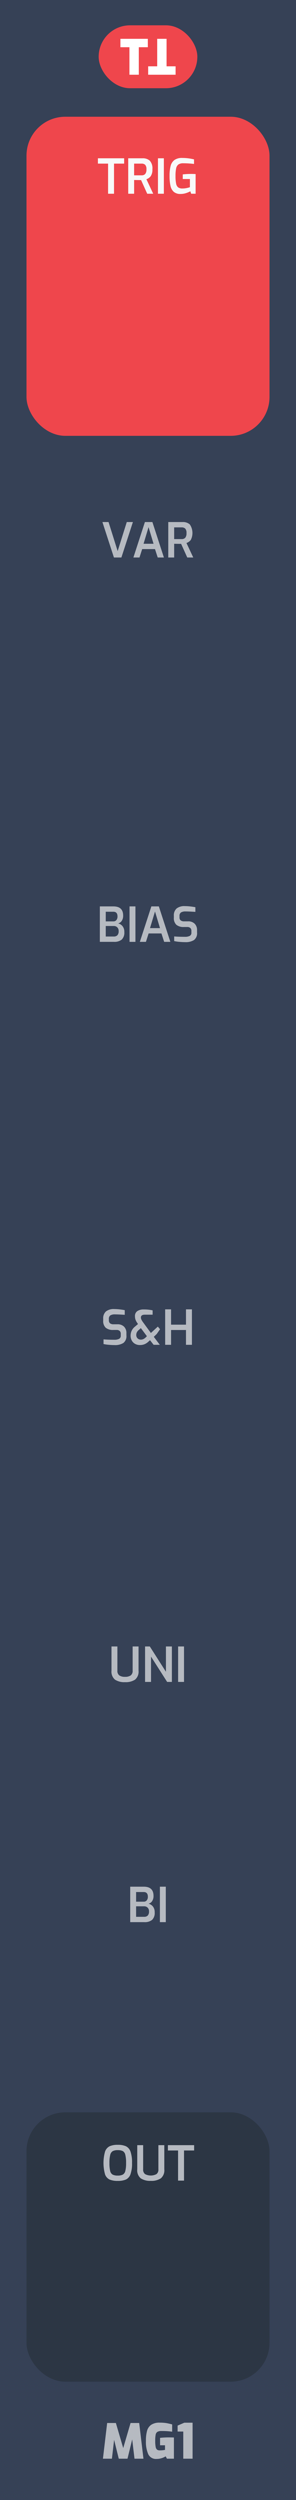 <svg xmlns="http://www.w3.org/2000/svg" width="15.24mm" height="128.499mm" viewBox="0 0 43.2 364.25"><title>LFO1</title><rect width="43.2" height="364.25" style="fill:#364156"/><rect x="14.4" y="3.688" width="14.4" height="9.167" rx="4.583" ry="4.583" style="fill:#ef464c"/><path d="M18.891,6.881H17.574V5.656h4V6.881H20.257v4.007H18.891Z" style="fill:#fff"/><path d="M24.309,9.663h1.317v1.225h-4V9.663H22.943V5.656h1.366Z" style="fill:#fff"/><rect x="3.867" y="17.008" width="35.467" height="46.493" rx="5.669" ry="5.669" style="fill:#ef464c"/><path d="M15.774,23.838H14.289V23.061h3.829v.777H16.641v4.389h-.867Z" style="fill:#f8f9f9"/><path d="M18.713,23.061h2.1a1.502,1.502,0,0,1,1.043.347,1.646,1.646,0,0,1,.386,1.256,1.652,1.652,0,0,1-.242,1.001,1.311,1.311,0,0,1-.633.448l.993,2.114h-.875l-.895-1.988q-.428,0-1.015-.014v2.002h-.861Zm1.953,2.485a.691.691,0,0,0,.521-.192.995.995,0,0,0,.185-.69.888.888,0,0,0-.185-.651.731.731,0,0,0-.521-.175H19.574v1.708Z" style="fill:#f8f9f9"/><path d="M23.053,23.061h.861v5.166h-.861Z" style="fill:#f8f9f9"/><path d="M25.373,27.961a1.597,1.597,0,0,1-.49-.872,6.412,6.412,0,0,1-.136-1.452,5.583,5.583,0,0,1,.157-1.467,1.547,1.547,0,0,1,.56-.861,1.887,1.887,0,0,1,1.138-.297,7.203,7.203,0,0,1,1.715.21v.665c-.173-.023-.404-.046-.696-.067s-.582-.031-.871-.031a1.208,1.208,0,0,0-.711.175.924.924,0,0,0-.332.567,5.209,5.209,0,0,0-.092,1.113,5.244,5.244,0,0,0,.092,1.123.892.892,0,0,0,.304.542,1.055,1.055,0,0,0,.62.154,3.01,3.01,0,0,0,.574-.056,3.815,3.815,0,0,0,.511-.133v-1.19h-1.043v-.672q.209-.028.539-.049t.644-.021q.42,0,.693.021v2.863h-.651l-.119-.357a3.394,3.394,0,0,1-.65.273,2.564,2.564,0,0,1-.777.119A1.459,1.459,0,0,1,25.373,27.961Z" style="fill:#f8f9f9"/><rect x="3.867" y="307.762" width="35.467" height="39.246" rx="5.669" ry="5.669" style="fill:#2c3644"/><path d="M15.992,317.555a1.314,1.314,0,0,1-.664-.763,6.162,6.162,0,0,1,.003-3.308,1.36,1.36,0,0,1,.669-.78,2.82,2.82,0,0,1,1.183-.207,2.868,2.868,0,0,1,1.193.207,1.343,1.343,0,0,1,.669.776,4.764,4.764,0,0,1,.224,1.663,4.617,4.617,0,0,1-.228,1.648,1.332,1.332,0,0,1-.665.763,2.934,2.934,0,0,1-1.193.199A2.944,2.944,0,0,1,15.992,317.555Zm1.929-.718a.823.823,0,0,0,.368-.528,4.535,4.535,0,0,0,.111-1.165,4.645,4.645,0,0,0-.115-1.204.817.817,0,0,0-.367-.532,1.612,1.612,0,0,0-.735-.133,1.529,1.529,0,0,0-.721.137.839.839,0,0,0-.371.531,4.492,4.492,0,0,0-.119,1.201,4.651,4.651,0,0,0,.108,1.169.811.811,0,0,0,.36.524,1.559,1.559,0,0,0,.742.141A1.557,1.557,0,0,0,17.921,316.837Z" style="fill:#b6bac1"/><path d="M20.539,317.38a1.516,1.516,0,0,1-.508-1.312v-3.522h.861v3.522a.807.807,0,0,0,.28.696,1.787,1.787,0,0,0,1.666,0,.809.809,0,0,0,.279-.696v-3.522H23.98v3.522a1.516,1.516,0,0,1-.508,1.312,2.476,2.476,0,0,1-1.466.367A2.477,2.477,0,0,1,20.539,317.38Z" style="fill:#b6bac1"/><path d="M25.988,313.323H24.504v-.777h3.829v.777H26.857v4.389h-.868Z" style="fill:#b6bac1"/><path d="M14.947,76.061h.895l1.33,4.235,1.33-4.235h.895l-1.68,5.166H16.627Z" style="fill:#b6bac1"/><path d="M21.148,76.061h1.093l1.68,5.166h-.903l-.398-1.225H20.75l-.393,1.225h-.889Zm1.261,3.164-.729-2.422-.728,2.422Z" style="fill:#b6bac1"/><path d="M24.558,76.061h2.101a1.502,1.502,0,0,1,1.043.347,2.223,2.223,0,0,1,.144,2.257,1.309,1.309,0,0,1-.634.448l.994,2.114H27.33L26.434,79.24c-.284,0-.623-.005-1.015-.014v2.002h-.861Zm1.953,2.485a.688.688,0,0,0,.521-.192.99.99,0,0,0,.185-.69.884.884,0,0,0-.185-.651.728.728,0,0,0-.521-.175H25.419v1.708Z" style="fill:#b6bac1"/><path d="M14.572,132.061h1.974q1.428,0,1.428,1.344a1.325,1.325,0,0,1-.199.752.883.883,0,0,1-.528.381,1.184,1.184,0,0,1,.634.402,1.292,1.292,0,0,1,.263.857,1.391,1.391,0,0,1-.379,1.099,1.684,1.684,0,0,1-1.134.329H14.572Zm1.988,2.184a.525.525,0,0,0,.427-.196.8.8,0,0,0,.161-.525q0-.685-.609-.686H15.434v1.407Zm.042,2.205a.713.713,0,0,0,.531-.185.851.851,0,0,0,.183-.613.717.717,0,0,0-.2-.539.7.7,0,0,0-.514-.196H15.434v1.533Z" style="fill:#b6bac1"/><path d="M18.905,132.061h.861v5.166h-.861Z" style="fill:#b6bac1"/><path d="M22.09,132.061h1.092l1.68,5.166H23.959l-.399-1.225H21.69l-.392,1.225H20.41Zm1.26,3.164-.728-2.422-.729,2.422Z" style="fill:#b6bac1"/><path d="M26.185,137.227a5.783,5.783,0,0,1-.763-.112v-.679q.63.056,1.56.056a1.505,1.505,0,0,0,.711-.133.501.501,0,0,0,.241-.483v-.245a.554.554,0,0,0-.153-.42.639.639,0,0,0-.455-.147h-.483a1.634,1.634,0,0,1-1.103-.322,1.321,1.321,0,0,1-.367-1.043v-.266a1.324,1.324,0,0,1,.406-1.071,1.825,1.825,0,0,1,1.203-.343,7.166,7.166,0,0,1,.795.049q.431.049.738.112v.679q-.945-.063-1.435-.063a1.23,1.23,0,0,0-.662.144.584.584,0,0,0-.22.529v.175a.555.555,0,0,0,.171.455.814.814,0,0,0,.521.14h.539a1.309,1.309,0,0,1,.99.353,1.292,1.292,0,0,1,.34.935v.329a1.246,1.246,0,0,1-.448,1.109,2.28,2.28,0,0,1-1.288.305C26.773,137.27,26.493,137.255,26.185,137.227Z" style="fill:#b6bac1"/><path d="M15.874,195.935a5.791,5.791,0,0,1-.764-.112v-.679c.421.037.94.056,1.562.056a1.508,1.508,0,0,0,.711-.133.504.504,0,0,0,.241-.483v-.245a.555.555,0,0,0-.154-.42.636.636,0,0,0-.455-.146h-.482A1.631,1.631,0,0,1,15.43,193.45a1.321,1.321,0,0,1-.368-1.043v-.266a1.326,1.326,0,0,1,.406-1.071,1.826,1.826,0,0,1,1.204-.343,7.18,7.18,0,0,1,.795.049c.286.032.532.07.738.112v.679q-.945-.063-1.435-.064a1.224,1.224,0,0,0-.661.144.584.584,0,0,0-.221.529v.175a.556.556,0,0,0,.172.455.817.817,0,0,0,.521.14H17.12a1.312,1.312,0,0,1,.99.353,1.291,1.291,0,0,1,.34.935v.329a1.247,1.247,0,0,1-.448,1.109,2.285,2.285,0,0,1-1.288.305C16.462,195.977,16.182,195.963,15.874,195.935Z" style="fill:#b6bac1"/><path d="M19.717,195.799a1.231,1.231,0,0,1-.483-.483,1.441,1.441,0,0,1-.175-.717,1.657,1.657,0,0,1,.644-1.316l.435-.371-.105-.161a1.93,1.93,0,0,1-.27-.518,1.604,1.604,0,0,1-.066-.455.848.848,0,0,1,.351-.756,1.61,1.61,0,0,1,.924-.238,5.718,5.718,0,0,1,1.302.133v.63H21.131c-.378,0-.567.141-.567.42a.716.716,0,0,0,.077.305,2.509,2.509,0,0,0,.259.41l1.12,1.532,1.015-.931.322.385-.482.693-.428.413.875,1.162H22.419l-.525-.672-.245.224a1.927,1.927,0,0,1-.588.374,1.79,1.79,0,0,1-.644.109A1.414,1.414,0,0,1,19.717,195.799Zm1.19-.69a1.282,1.282,0,0,0,.344-.238l.189-.189-.882-1.177-.301.267a1.106,1.106,0,0,0-.287.35.856.856,0,0,0-.084.378.668.668,0,0,0,.185.49.659.659,0,0,0,.493.19A.848.848,0,0,0,20.906,195.109Z" style="fill:#b6bac1"/><path d="M24.105,190.77h.861v2.232h2.177V190.77h.868v5.166h-.868v-2.156H24.967v2.156h-.861Z" style="fill:#b6bac1"/><path d="M16.78,244.721a1.516,1.516,0,0,1-.508-1.312v-3.522h.861v3.522a.807.807,0,0,0,.28.696,1.395,1.395,0,0,0,.833.206,1.399,1.399,0,0,0,.833-.206.809.809,0,0,0,.279-.696v-3.522h.861v3.522a1.516,1.516,0,0,1-.508,1.312,2.476,2.476,0,0,1-1.466.367A2.477,2.477,0,0,1,16.78,244.721Z" style="fill:#b6bac1"/><path d="M21.173,239.887h.692l2.353,3.689v-3.689h.868v5.166h-.693l-2.352-3.688v3.688h-.868Z" style="fill:#b6bac1"/><path d="M25.995,239.887h.861v5.166h-.861Z" style="fill:#b6bac1"/><path d="M19.003,274.887h1.975q1.428,0,1.428,1.345a1.324,1.324,0,0,1-.199.752.889.889,0,0,1-.528.382,1.179,1.179,0,0,1,.633.402,1.291,1.291,0,0,1,.263.857,1.389,1.389,0,0,1-.378,1.099,1.684,1.684,0,0,1-1.134.329H19.003Zm1.988,2.185a.524.524,0,0,0,.427-.196.802.802,0,0,0,.161-.525q0-.685-.608-.685H19.864v1.407Zm.042,2.205a.715.715,0,0,0,.532-.185.857.857,0,0,0,.182-.613.719.719,0,0,0-.199-.538.703.703,0,0,0-.515-.196H19.864v1.533Z" style="fill:#b6bac1"/><path d="M23.336,274.887h.861v5.166H23.336Z" style="fill:#b6bac1"/><path d="M19.63,358.228,19.294,355.42l-.686,2.808H17.334l-.68-2.744-.321,2.744h-1.31l.616-5.201h1.273l1.071,3.654,1.071-3.654h1.26l.623,5.201Z" style="fill:#b6bac1"/><path d="M21.632,357.565a4.505,4.505,0,0,1-.336-1.928,5.464,5.464,0,0,1,.161-1.453,1.59,1.59,0,0,1,.602-.889,2.132,2.132,0,0,1,1.26-.318,5.922,5.922,0,0,1,.928.06,8.354,8.354,0,0,1,.879.199v1.057a10.282,10.282,0,0,0-1.547-.098,1.164,1.164,0,0,0-.606.122.618.618,0,0,0-.256.417,4.699,4.699,0,0,0-.064.903,4.439,4.439,0,0,0,.064.867.672.672,0,0,0,.203.403.625.625,0,0,0,.392.108,3.728,3.728,0,0,0,.77-.07v-.672H23.36v-1.078q.217-.028.574-.049t.651-.021c.242,0,.509.005.798.015v3.087H24.361l-.182-.343a2.414,2.414,0,0,1-.567.259,2.375,2.375,0,0,1-.756.119A1.236,1.236,0,0,1,21.632,357.565Z" style="fill:#b6bac1"/><path d="M26.748,354.272h-.826v-.868l.98-.42h1.204v5.243H26.748Z" style="fill:#b6bac1"/></svg>